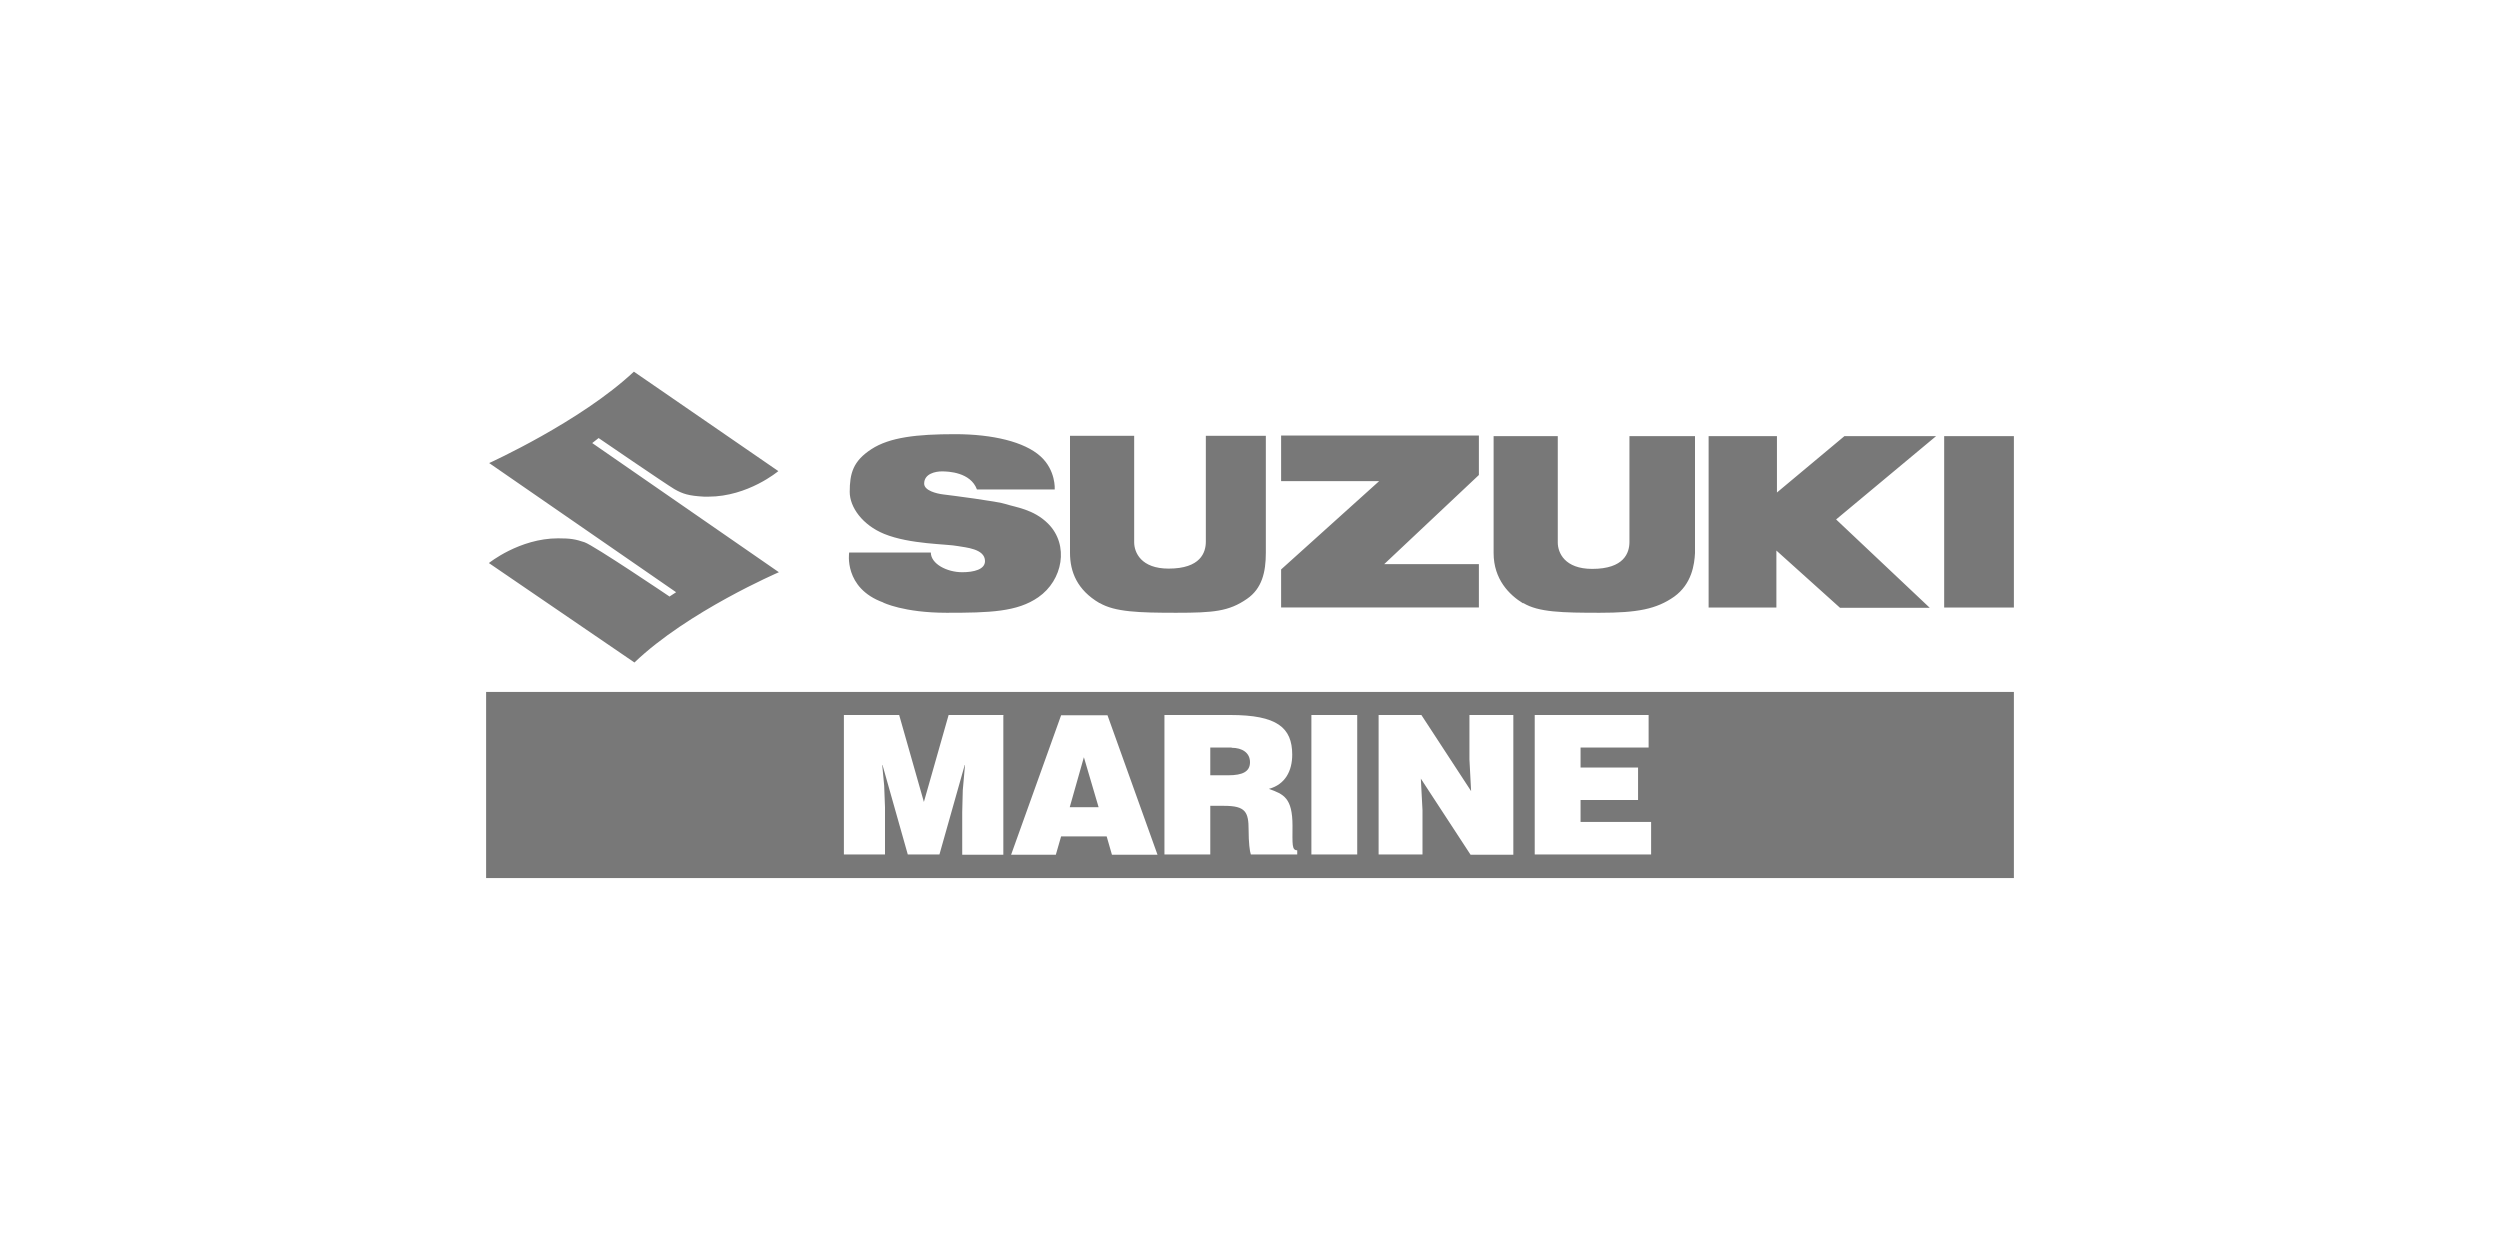 <?xml version="1.0" encoding="UTF-8"?>
<svg id="Layer_2" data-name="Layer 2" xmlns="http://www.w3.org/2000/svg" viewBox="0 0 90 45">
  <defs>
    <style>
      .cls-1 {
        fill: #787878;
      }
    </style>
  </defs>
  <path class="cls-1" d="M24.11,21.47l.23-.15-6.73-4.65s3.29-1.49,5.21-3.29h0s5.2,3.58,5.2,3.58c0,0-1.09.92-2.52.92-.05,0-.1,0-.15,0-.56-.03-.77-.1-1.07-.27-.32-.19-2.73-1.84-2.73-1.84l-.23.18,6.72,4.65s-3.28,1.41-5.2,3.25l-5.24-3.58s1.1-.89,2.49-.89c.45,0,.62.03.95.14.33.11,3.07,1.96,3.07,1.96ZM31.79,21.69s.74.37,2.29.37,2.54-.03,3.3-.56c.88-.61,1.12-1.88.35-2.65-.52-.52-1.18-.59-1.51-.7-.28-.1-2.01-.32-2.26-.35-.25-.03-.69-.14-.69-.39,0-.36.41-.44.64-.44s1.03.03,1.26.65h2.8s.05-.69-.52-1.2c-.57-.51-1.7-.79-3.07-.79h0c-1.37,0-2.35.11-3.01.54-.66.43-.78.87-.78,1.54,0,.55.46,1.19,1.24,1.51.93.38,2.27.36,2.66.44.26.05.97.09.97.54,0,.3-.4.4-.82.4-.55,0-1.13-.3-1.13-.71h-2.94s-.21,1.28,1.23,1.8ZM49.83,20.31l3.41-3.21v-1.42h-7.12s0,1.64,0,1.64h3.53l-3.53,3.18v1.37s7.12,0,7.12,0v-1.56h-3.41ZM54.84,21.71c.54.33,1.4.35,2.75.35s2.04-.13,2.68-.58c.64-.46.73-1.17.75-1.57v-4.21h0s-2.36,0-2.36,0c0,0,0,2.63,0,3.81,0,.39-.19.97-1.34.97-.99,0-1.24-.58-1.24-.95v-3.83h-2.31s0,3.68,0,4.21c0,.95.57,1.51,1.06,1.81ZM63.97,17.73v-2.03h-2.46v6.17h2.44v-2.05s2.29,2.06,2.29,2.06h3.23l-3.37-3.18,3.6-3h-3.3s-2.43,2.03-2.43,2.03ZM72.5,21.87v-6.17h-2.51v6.17h2.51ZM39.59,21.71c.55.32,1.4.35,2.75.35s1.9-.05,2.55-.5c.54-.37.68-.96.68-1.66v-4.21h0s-2.16,0-2.16,0c0,0,0,2.63,0,3.81,0,.39-.19.97-1.34.97-.99,0-1.24-.58-1.24-.95v-3.83h-2.31s0,3.68,0,4.21c0,.69.26,1.34,1.06,1.81ZM38.51,29.06h1.04l-.53-1.8-.51,1.8ZM72.5,31.61H17.5v-6.7h55v6.7ZM36.14,25.74h-1.99l-.89,3.13-.89-3.13h-1.99v5.02h1.48s0-1.7,0-1.7l-.03-.78-.07-.74h.01l.91,3.22h1.14l.91-3.22h.01l-.08.91-.02.78v1.54h1.48v-5.02ZM41.67,30.77l-1.8-5.02h-1.67l-1.8,5.02h1.61l.19-.66h1.64l.19.66h1.64ZM46.7,30.61c-.2,0-.17-.22-.17-.88,0-1.01-.32-1.14-.85-1.33.59-.16.84-.65.84-1.23,0-.98-.55-1.43-2.23-1.43h-2.37v5.02h1.65v-1.75h.5c.77,0,.88.22.88.87,0,.45.04.77.08.88h1.67v-.15ZM48.86,25.74h-1.65v5.02h1.65v-5.02ZM54.48,25.74h-1.58v1.6l.06,1.14-1.79-2.74h-1.54v5.02h1.58v-1.59l-.06-1.14,1.79,2.74h1.54v-5.02ZM59.45,29.59h-2.55v-.79h2.07v-1.17h-2.07v-.72h2.45v-1.17h-4.1v5.02h4.19s0-1.17,0-1.17ZM44.34,26.91h-.77v1h.65c.51,0,.78-.13.78-.47s-.28-.52-.66-.52Z"/>
</svg>